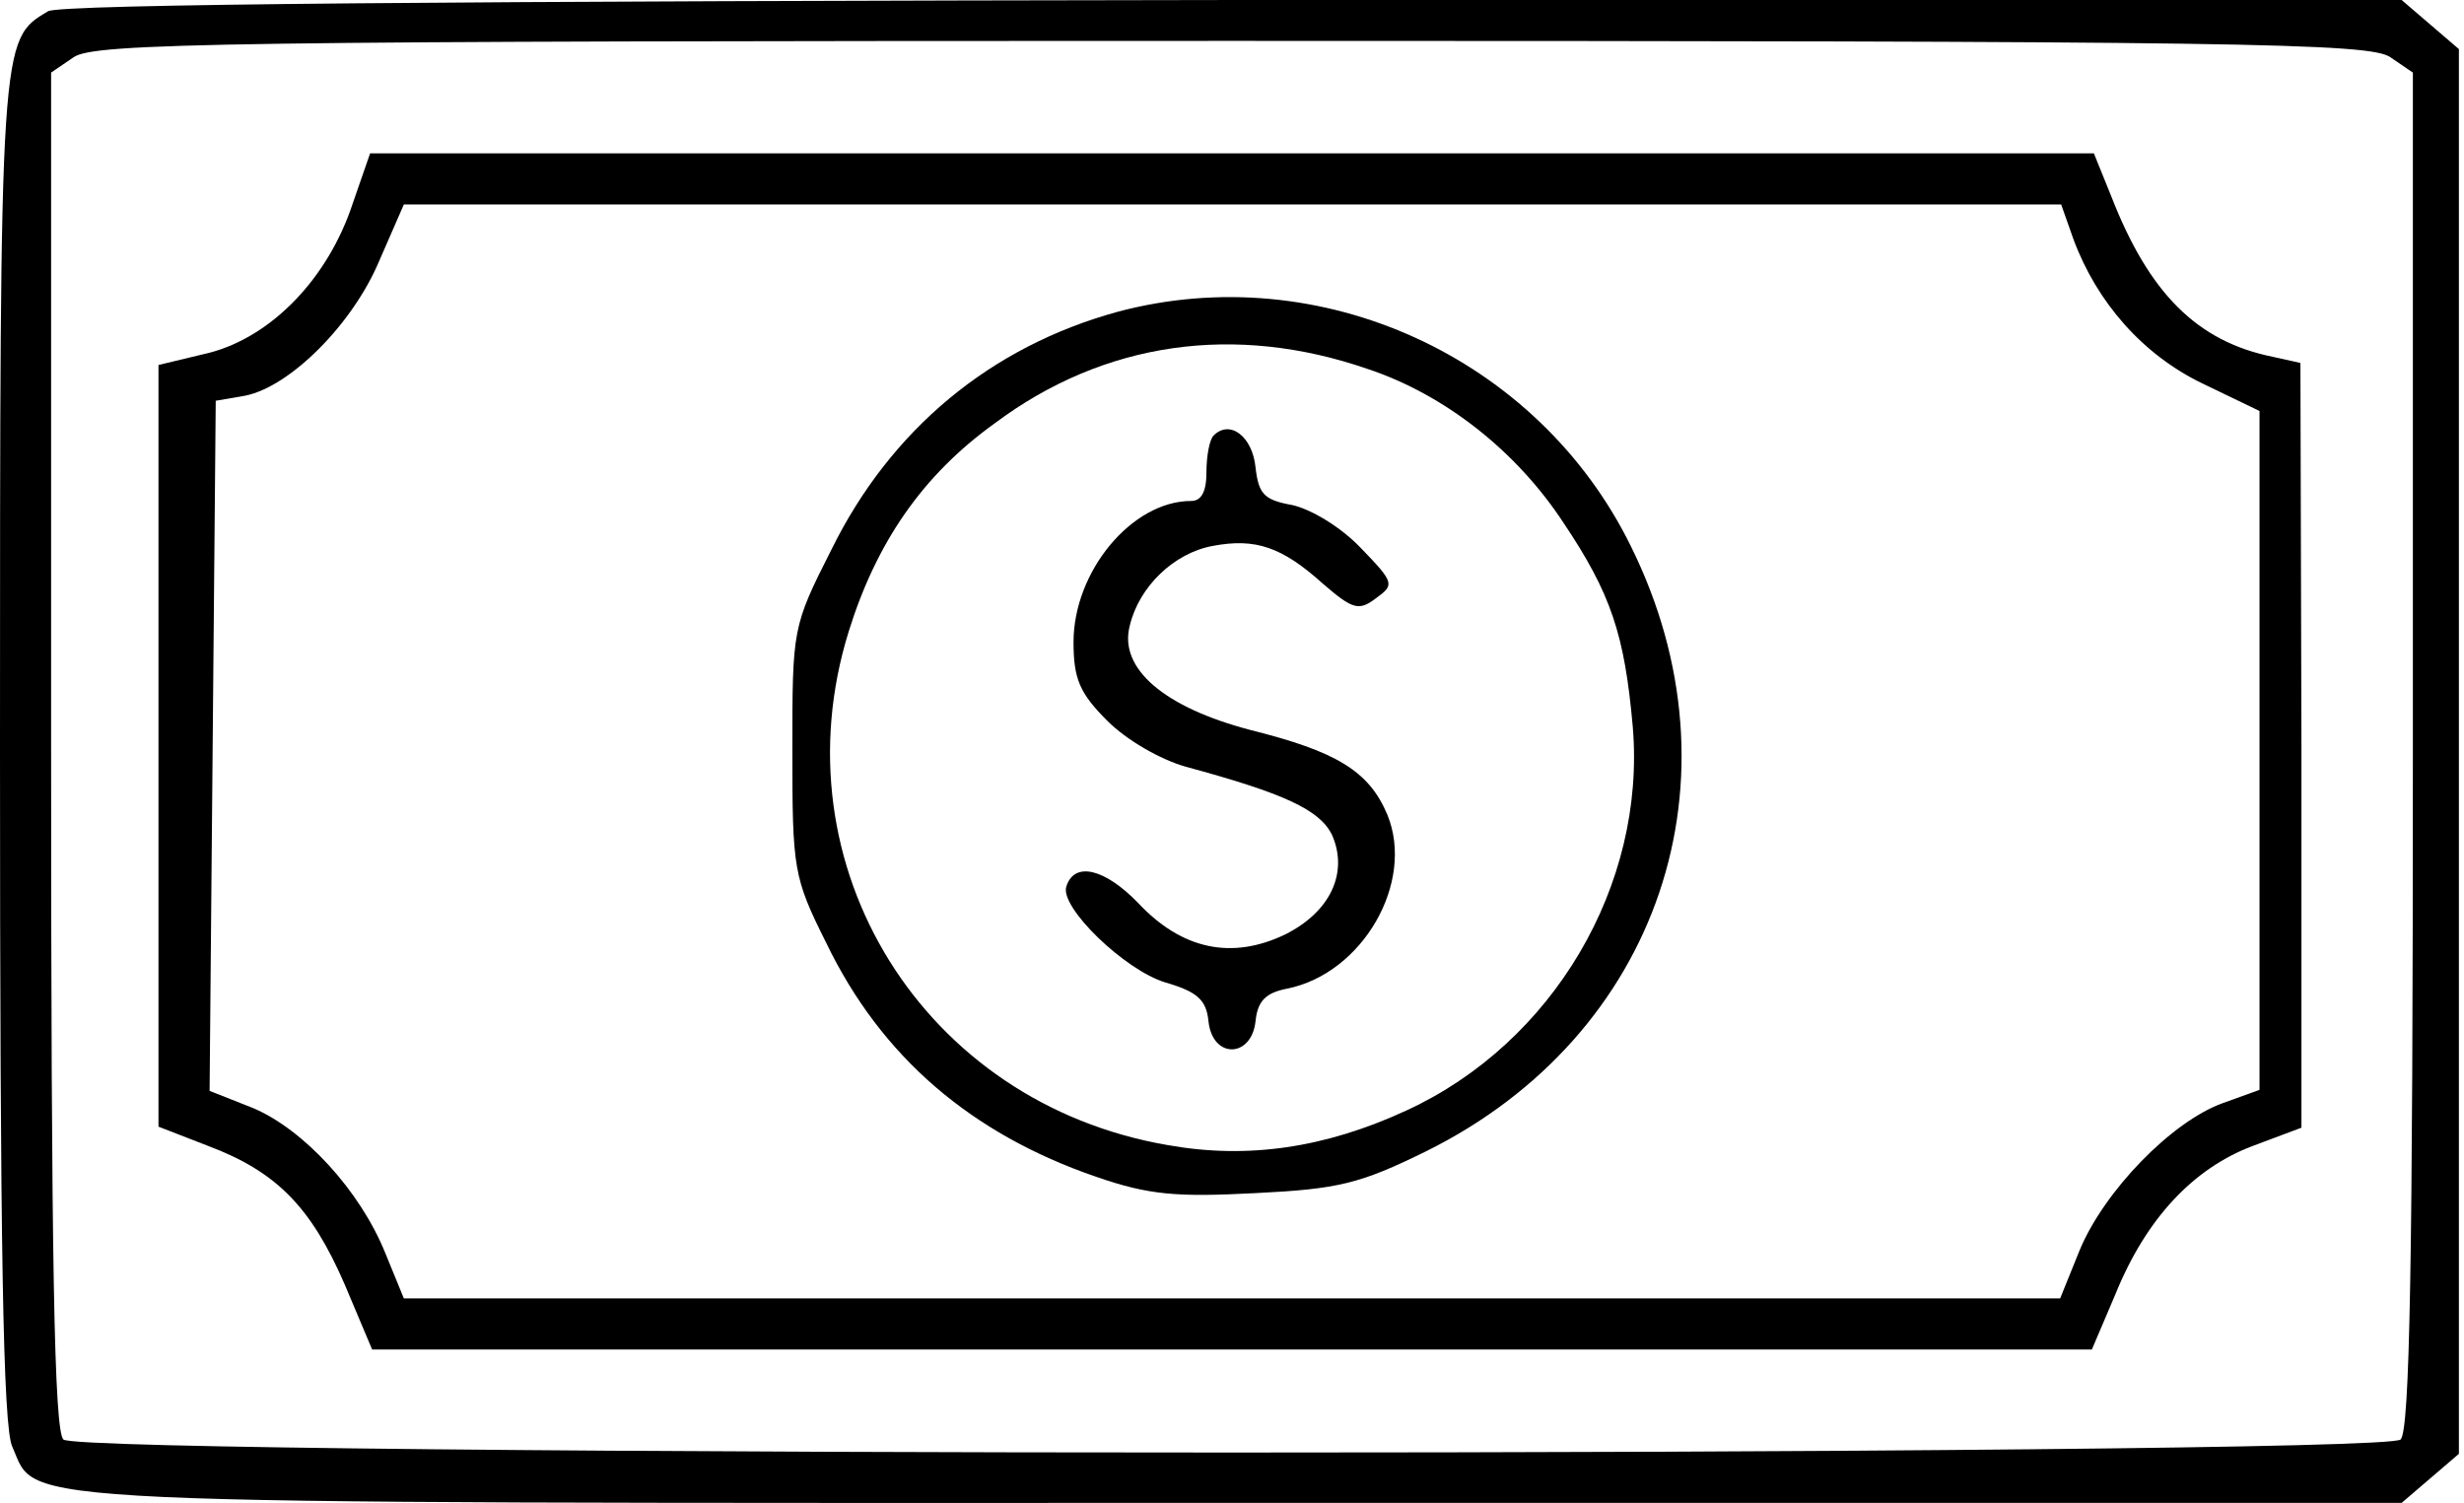 <?xml version="1.0" standalone="no"?>
<!DOCTYPE svg PUBLIC "-//W3C//DTD SVG 20010904//EN"
 "http://www.w3.org/TR/2001/REC-SVG-20010904/DTD/svg10.dtd">
<svg version="1.0" xmlns="http://www.w3.org/2000/svg"
 width="241pt" height="147pt" viewBox="0 0 241 147"
 preserveAspectRatio="xMidYMid meet">
<g transform="translate(0,147) scale(0.1,-0.1)"
fill="#000000" stroke="none">
<path d="M47 1459 c-47 -28 -47 -25 -47 -723 0 -487 3 -662 12 -681 26 -58
-31 -55 1202 -55 l1135 0 28 24 28 24 0 687 0 687 -28 24 -28 24 -1142 0
c-757 -1 -1148 -4 -1160 -11z m2291 -45 l22 -15 0 -663 c0 -501 -3 -665 -12
-674 -17 -17 -2269 -17 -2286 0 -9 9 -12 173 -12 674 l0 663 22 15 c20 14 144
16 1133 16 989 0 1113 -2 1133 -16z"/>
<path d="M345 1271 c-24 -73 -79 -130 -140 -146 l-50 -12 0 -373 0 -372 49
-19 c66 -25 100 -59 133 -135 l27 -64 841 0 841 0 23 54 c30 74 76 123 134
145 l48 18 0 374 -1 374 -27 6 c-74 15 -121 62 -158 157 l-17 42 -843 0 -843
0 -17 -49z m1683 -35 c23 -62 68 -113 126 -141 l56 -27 0 -332 0 -332 -36 -13
c-50 -18 -116 -86 -140 -144 l-19 -47 -810 0 -810 0 -18 44 c-25 62 -80 121
-129 142 l-43 17 3 337 3 338 29 5 c44 9 105 70 131 132 l24 55 810 0 811 0
12 -34z"/>
<path d="M1093 1165 c-124 -34 -222 -115 -280 -233 -38 -75 -38 -77 -38 -196
0 -116 1 -124 33 -188 54 -112 142 -187 264 -229 52 -18 79 -20 156 -16 81 4
102 9 167 41 228 113 313 364 200 592 -91 185 -304 282 -502 229z m245 -56
c75 -25 145 -80 191 -150 47 -70 60 -110 68 -200 13 -155 -78 -309 -221 -375
-80 -37 -156 -48 -234 -34 -239 41 -383 273 -312 502 27 87 72 153 143 204
107 80 235 98 365 53z"/>
<path d="M1187 1044 c-4 -4 -7 -20 -7 -36 0 -19 -5 -28 -15 -28 -58 0 -115
-69 -115 -138 0 -36 6 -50 33 -77 19 -19 52 -38 77 -45 96 -26 131 -42 143
-67 16 -37 -2 -75 -46 -97 -52 -25 -101 -15 -144 31 -32 33 -62 41 -70 16 -7
-20 57 -82 97 -94 31 -9 40 -17 42 -38 4 -37 42 -36 46 0 2 20 10 28 31 32 74
15 125 104 98 170 -18 43 -50 62 -134 83 -84 22 -129 60 -118 102 9 38 43 71
81 78 42 8 68 -1 108 -37 29 -25 35 -27 52 -14 18 13 18 15 -15 49 -20 21 -49
38 -67 42 -28 5 -33 11 -36 37 -3 30 -25 47 -41 31z"/>
</g>
</svg>
